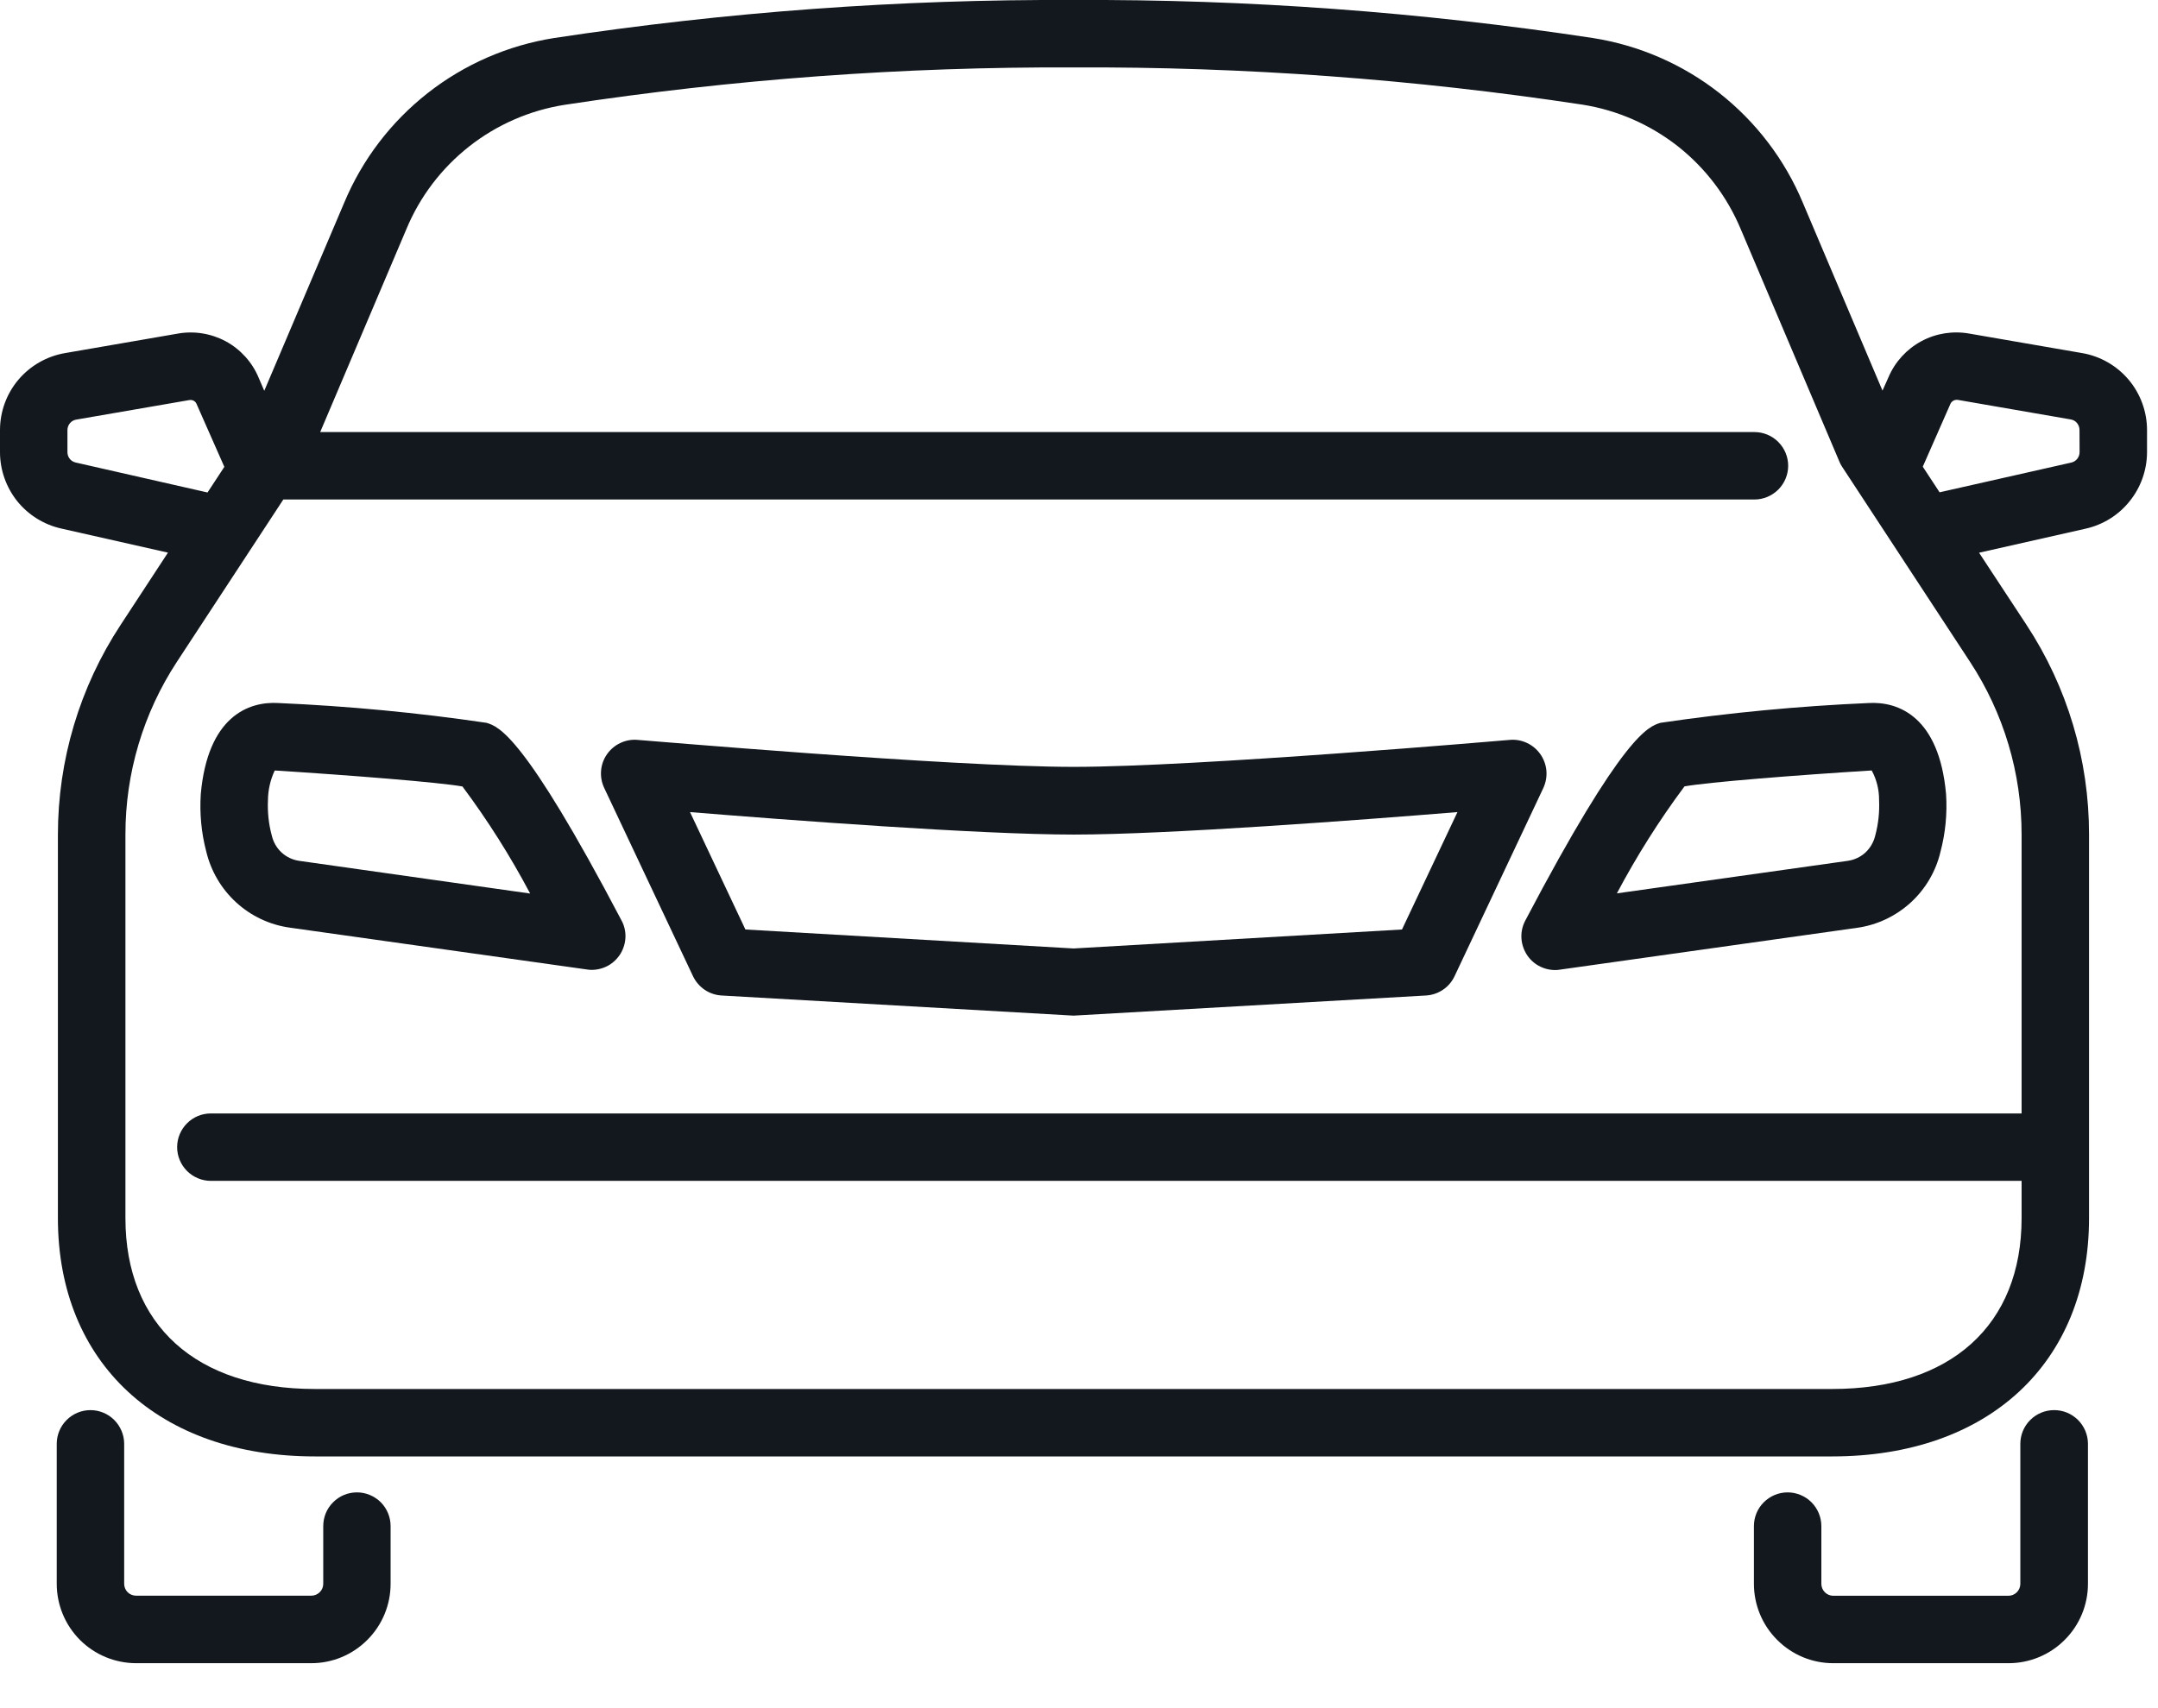 <svg width="24" height="19" viewBox="0 0 24 19" fill="none" xmlns="http://www.w3.org/2000/svg">
<path d="M5.41 8.04C4.644 7.927 3.872 7.854 3.097 7.82C2.758 7.799 2.31 7.976 2.233 8.832C2.219 9.048 2.239 9.264 2.294 9.472C2.346 9.69 2.462 9.887 2.627 10.038C2.792 10.189 2.999 10.287 3.221 10.318L6.53 10.784C6.547 10.787 6.564 10.788 6.58 10.788C6.645 10.788 6.709 10.771 6.765 10.74C6.821 10.708 6.868 10.662 6.902 10.607C6.935 10.551 6.954 10.488 6.956 10.424C6.958 10.359 6.943 10.295 6.912 10.238C5.824 8.167 5.545 8.081 5.41 8.04ZM3.325 9.575C3.253 9.564 3.185 9.532 3.131 9.482C3.077 9.432 3.04 9.367 3.023 9.295C2.988 9.167 2.974 9.033 2.98 8.9C2.981 8.787 3.007 8.674 3.055 8.571H3.066C3.921 8.625 4.882 8.702 5.143 8.748C5.424 9.125 5.676 9.523 5.896 9.939L3.325 9.575Z" fill="#12181D"/>
<path d="M20.78 7.82C20.006 7.854 19.234 7.927 18.467 8.04C18.333 8.081 18.053 8.167 16.963 10.24C16.933 10.297 16.918 10.361 16.92 10.426C16.922 10.49 16.941 10.553 16.974 10.609C17.007 10.664 17.054 10.71 17.111 10.742C17.167 10.773 17.231 10.79 17.295 10.79C17.312 10.79 17.329 10.789 17.345 10.786L20.655 10.32C20.876 10.289 21.083 10.191 21.249 10.04C21.414 9.889 21.53 9.692 21.581 9.474C21.636 9.266 21.657 9.05 21.643 8.834C21.567 7.976 21.117 7.8 20.78 7.82ZM20.855 9.295C20.838 9.367 20.8 9.432 20.747 9.482C20.693 9.532 20.625 9.564 20.552 9.575L17.982 9.937C18.202 9.522 18.453 9.124 18.734 8.747C18.999 8.7 19.962 8.623 20.816 8.57C20.871 8.671 20.899 8.785 20.898 8.9C20.904 9.033 20.89 9.166 20.855 9.295Z" fill="#12181D"/>
<path d="M17.131 8.389C17.093 8.335 17.042 8.292 16.982 8.264C16.923 8.236 16.857 8.224 16.791 8.23C16.756 8.233 13.312 8.53 11.941 8.53C10.57 8.53 7.125 8.23 7.091 8.23C7.025 8.224 6.959 8.236 6.9 8.264C6.84 8.292 6.789 8.335 6.751 8.389C6.713 8.443 6.69 8.506 6.685 8.572C6.679 8.637 6.691 8.703 6.719 8.763L7.707 10.858C7.736 10.919 7.781 10.971 7.836 11.009C7.892 11.047 7.957 11.069 8.024 11.073L11.939 11.297L15.86 11.073C15.927 11.069 15.992 11.047 16.048 11.009C16.104 10.972 16.148 10.919 16.177 10.858L17.165 8.763C17.192 8.703 17.204 8.637 17.198 8.571C17.192 8.506 17.169 8.443 17.131 8.389ZM15.592 10.339L11.94 10.55L8.29 10.339L7.674 9.033C8.754 9.121 10.894 9.283 11.941 9.283C12.989 9.283 15.13 9.121 16.209 9.033L15.592 10.339Z" fill="#12181D"/>
<path d="M22.844 15.685C22.744 15.685 22.649 15.725 22.579 15.795C22.508 15.866 22.469 15.961 22.469 16.06V17.617C22.469 17.652 22.455 17.686 22.43 17.711C22.405 17.736 22.372 17.75 22.336 17.75H20.388C20.353 17.75 20.32 17.736 20.295 17.711C20.27 17.686 20.256 17.652 20.256 17.617V16.975C20.256 16.876 20.216 16.78 20.146 16.71C20.076 16.64 19.98 16.6 19.881 16.6C19.781 16.6 19.686 16.64 19.616 16.71C19.545 16.78 19.506 16.876 19.506 16.975V17.617C19.506 17.851 19.599 18.076 19.765 18.241C19.93 18.407 20.154 18.5 20.388 18.5H22.338C22.572 18.5 22.797 18.407 22.962 18.241C23.128 18.076 23.221 17.851 23.221 17.617V16.06C23.221 16.011 23.211 15.962 23.192 15.916C23.173 15.871 23.145 15.829 23.11 15.794C23.075 15.76 23.034 15.732 22.988 15.713C22.942 15.694 22.893 15.685 22.844 15.685Z" fill="#12181D"/>
<path d="M3.97 16.6C3.87 16.6 3.775 16.639 3.705 16.71C3.634 16.78 3.595 16.875 3.595 16.975V17.617C3.595 17.652 3.581 17.686 3.556 17.71C3.531 17.735 3.498 17.749 3.463 17.749H1.513C1.478 17.749 1.444 17.735 1.419 17.71C1.395 17.686 1.381 17.652 1.381 17.617V16.06C1.381 15.961 1.341 15.866 1.271 15.795C1.201 15.725 1.105 15.685 1.006 15.685C0.906 15.685 0.811 15.725 0.741 15.795C0.67 15.866 0.631 15.961 0.631 16.06V17.617C0.631 17.851 0.724 18.075 0.889 18.241C1.054 18.406 1.278 18.499 1.512 18.5H3.462C3.696 18.5 3.92 18.407 4.085 18.241C4.251 18.076 4.344 17.851 4.344 17.617V16.975C4.344 16.876 4.305 16.781 4.235 16.71C4.164 16.64 4.069 16.6 3.97 16.6Z" fill="#12181D"/>
<path d="M23.154 3.927L21.904 3.711C21.721 3.678 21.532 3.707 21.369 3.795C21.205 3.883 21.076 4.024 21.003 4.195L20.936 4.345L20.05 2.255C19.85 1.776 19.53 1.356 19.122 1.035C18.713 0.714 18.229 0.504 17.716 0.423C15.804 0.133 13.873 -0.009 11.939 -0C10.005 -0.009 8.074 0.133 6.162 0.423C5.649 0.504 5.165 0.715 4.757 1.035C4.348 1.356 4.028 1.776 3.828 2.255L2.939 4.347L2.876 4.2C2.804 4.028 2.675 3.886 2.512 3.797C2.348 3.709 2.159 3.678 1.976 3.711L0.726 3.927C0.523 3.961 0.339 4.066 0.206 4.222C0.073 4.379 -4.59302e-05 4.578 2.16947e-08 4.784V5.029C0 5.227 0.068 5.419 0.191 5.574C0.315 5.728 0.488 5.836 0.681 5.879L1.868 6.147L1.342 6.95C0.886 7.643 0.644 8.455 0.644 9.285V13.55C0.644 15.159 1.766 16.2 3.502 16.2H20.377C22.113 16.2 23.233 15.16 23.233 13.55V9.283C23.234 8.453 22.992 7.641 22.536 6.948L22.01 6.148L23.193 5.881C23.387 5.838 23.56 5.731 23.684 5.576C23.809 5.422 23.877 5.229 23.878 5.031V4.785C23.878 4.58 23.806 4.381 23.673 4.223C23.54 4.066 23.356 3.961 23.154 3.927ZM0.843 5.145C0.816 5.139 0.793 5.125 0.776 5.104C0.759 5.083 0.75 5.056 0.75 5.029V4.784C0.75 4.756 0.76 4.728 0.778 4.707C0.796 4.685 0.822 4.671 0.85 4.667L2.106 4.45C2.123 4.447 2.141 4.45 2.157 4.459C2.172 4.468 2.183 4.483 2.189 4.5L2.495 5.193L2.308 5.478L0.843 5.145ZM22.483 12.385H2.345C2.246 12.385 2.15 12.424 2.08 12.495C2.01 12.565 1.97 12.66 1.97 12.76C1.97 12.859 2.01 12.955 2.08 13.025C2.15 13.095 2.246 13.135 2.345 13.135H22.483V13.55C22.483 14.739 21.696 15.45 20.377 15.45H3.502C2.182 15.45 1.395 14.739 1.395 13.55V9.283C1.394 8.599 1.594 7.93 1.969 7.359L3.151 5.556H19.512C19.611 5.556 19.706 5.516 19.777 5.446C19.847 5.376 19.887 5.28 19.887 5.181C19.887 5.081 19.847 4.986 19.777 4.916C19.706 4.845 19.611 4.806 19.512 4.806H3.561L4.519 2.55C4.669 2.188 4.91 1.871 5.219 1.628C5.527 1.386 5.892 1.227 6.279 1.166C8.152 0.881 10.045 0.742 11.939 0.75C13.833 0.741 15.726 0.88 17.599 1.164C17.986 1.225 18.351 1.385 18.66 1.627C18.968 1.87 19.209 2.188 19.36 2.55L20.456 5.133C20.464 5.154 20.475 5.174 20.487 5.192L21.909 7.361C22.284 7.932 22.484 8.601 22.483 9.285V12.385ZM23.128 5.029C23.128 5.057 23.118 5.084 23.101 5.105C23.083 5.126 23.059 5.141 23.032 5.146L21.571 5.476L21.384 5.191L21.692 4.491C21.699 4.476 21.711 4.464 21.726 4.456C21.741 4.448 21.758 4.446 21.774 4.448L23.027 4.665C23.055 4.669 23.081 4.683 23.099 4.705C23.117 4.727 23.127 4.754 23.127 4.782L23.128 5.029Z" fill="#12181D"/>
</svg>
